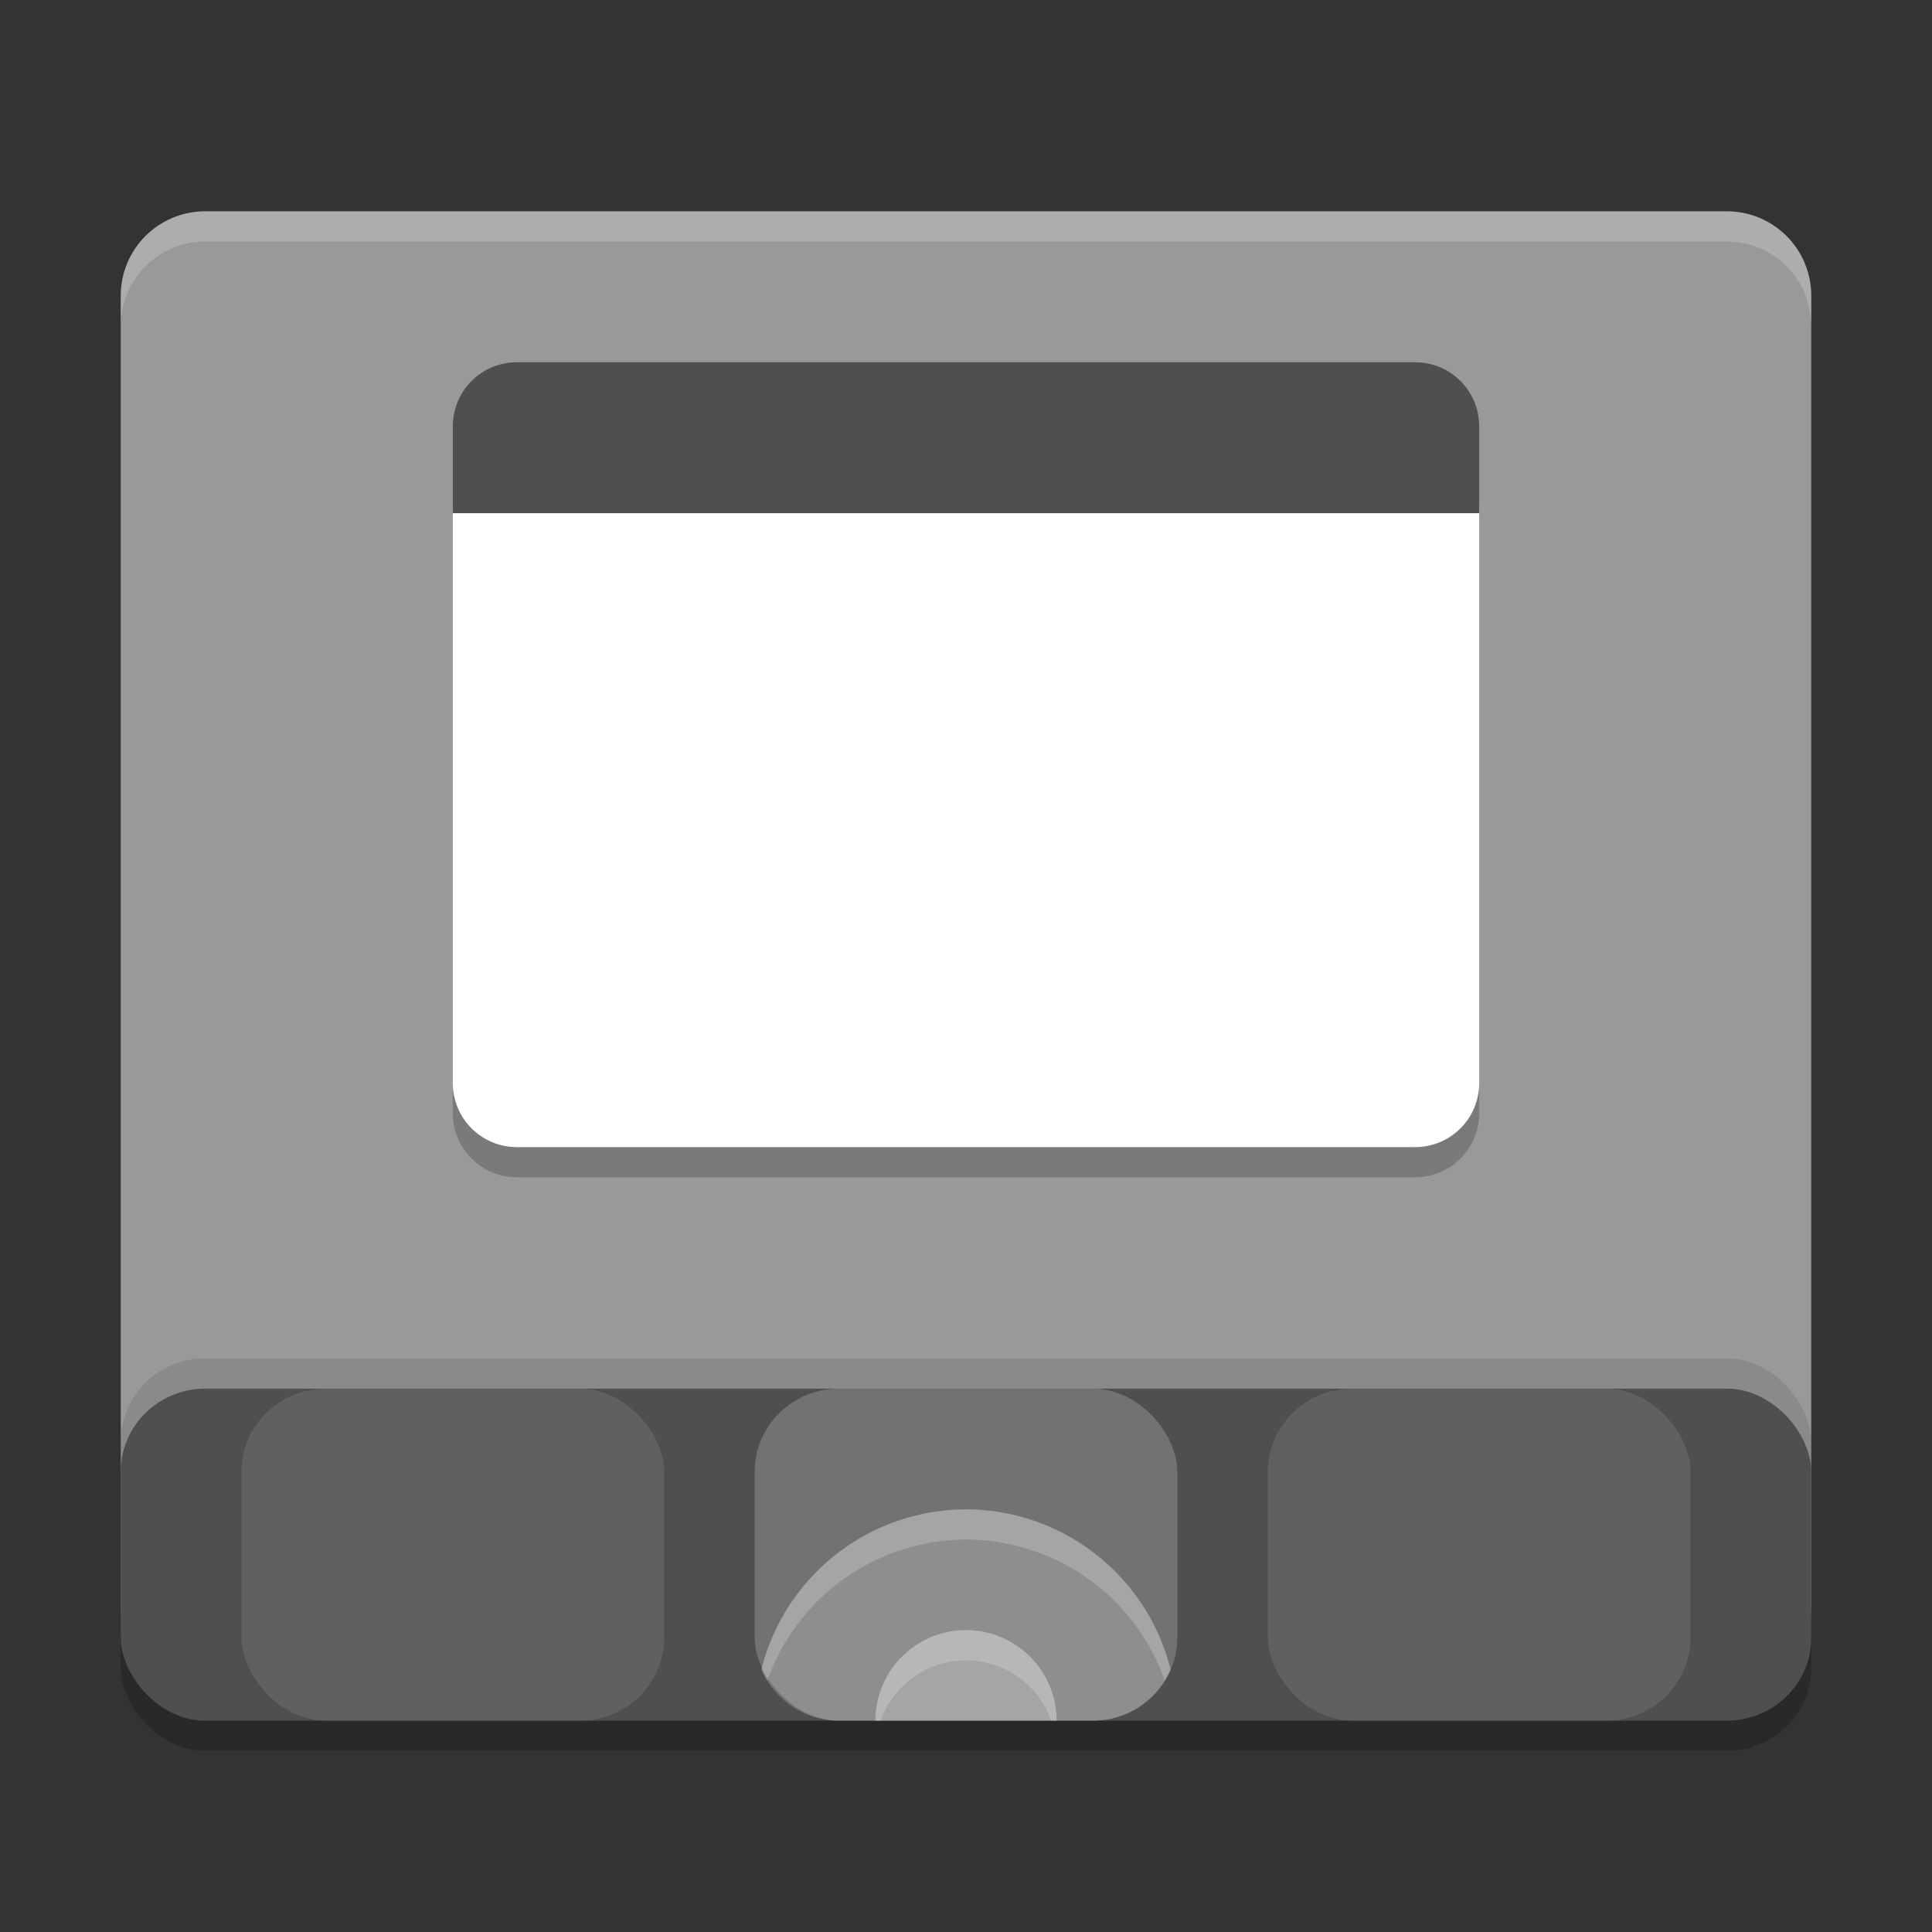 <svg xmlns="http://www.w3.org/2000/svg" width="64" height="64" version="1.1" viewBox="0 0 64 64">
 <rect x="0" y="0" width="64" height="64" fill="#333333" stroke="none"/>
 <rect width="56" height="11" x="4" y="47" rx="2.8" ry="2.75" style="opacity:0.2"/>
 <path d="M 6.8,7 C 5.249,7 4,8.249 4,9.8 v 2.8 40.6 C 4,54.751 5.249,56 6.8,56 H 57.2 C 58.751,56 60,54.751 60,53.2 V 12.6 9.8 C 60,8.249 58.751,7 57.2,7 Z" style="fill:#999999"/>
 <rect width="56" height="11" x="4" y="45" rx="2.8" ry="2.75" style="opacity:0.1"/>
 <path style="opacity:0.2" d="M 15,17.75 V 36.875 C 15,38.052 15.948,39 17.125,39 h 29.75 C 48.052,39 49,38.052 49,36.875 V 17.75 Z"/>
 <rect style="fill:#4f4f4f" width="56" height="11" x="4" y="46" rx="2.8" ry="2.75"/>
 <rect style="opacity:0.2;fill:#ffffff" width="14" height="11" x="25" y="46" rx="2.8" ry="2.75"/>
 <rect width="14" height="11" x="8" y="46" rx="2.8" ry="2.75" style="opacity:0.1;fill:#ffffff"/>
 <rect width="14" height="11" x="42" y="46" rx="2.8" ry="2.75" style="opacity:0.1;fill:#ffffff"/>
 <path style="opacity:0.2;fill:#ffffff" d="m 32,50 a 7,7 0 0 0 -6.776,5.299 C 25.65,56.3 26.64,57 27.8,57 h 8.4 c 1.16,0 2.15,-0.7 2.576,-1.701 A 7,7 0 0 0 32,50 Z"/>
 <path style="opacity:0.2;fill:#ffffff" d="m 32,54 a 3,3 0 0 0 -3,3 h 6 a 3,3 0 0 0 -3,-3 z"/>
 <path d="M 15,16.75 V 35.875 C 15,37.052 15.948,38 17.125,38 h 29.75 C 48.052,38 49,37.052 49,35.875 V 16.75 Z" style="fill:#ffffff"/>
 <path d="m 17.125,12 h 29.75 C 48.052,12 49,12.948 49,14.125 V 17 H 15 V 14.125 C 15,12.948 15.948,12 17.125,12 Z" style="fill:#4f4f4f"/>
 <path style="fill:#ffffff;opacity:0.2" d="M 6.801 7 C 5.25 7 4 8.25 4 9.801 L 4 10.801 C 4 9.25 5.25 8 6.801 8 L 57.199 8 C 58.75 8 60 9.25 60 10.801 L 60 9.801 C 60 8.25 58.75 7 57.199 7 L 6.801 7 z"/>
 <path style="opacity:0.2;fill:#ffffff" d="M 32 50 A 7 7 0 0 0 25.225 55.299 C 25.28 55.429 25.346 55.555 25.42 55.674 A 7 7 0 0 1 32 51 A 7 7 0 0 1 38.584 55.668 C 38.656 55.551 38.721 55.427 38.775 55.299 A 7 7 0 0 0 32 50 z"/>
 <path style="opacity:0.2;fill:#ffffff" d="M 32 54 A 3 3 0 0 0 29 57 L 29.174 57 A 3 3 0 0 1 32 55 A 3 3 0 0 1 34.824 57 L 35 57 A 3 3 0 0 0 32 54 z"/>
</svg>
